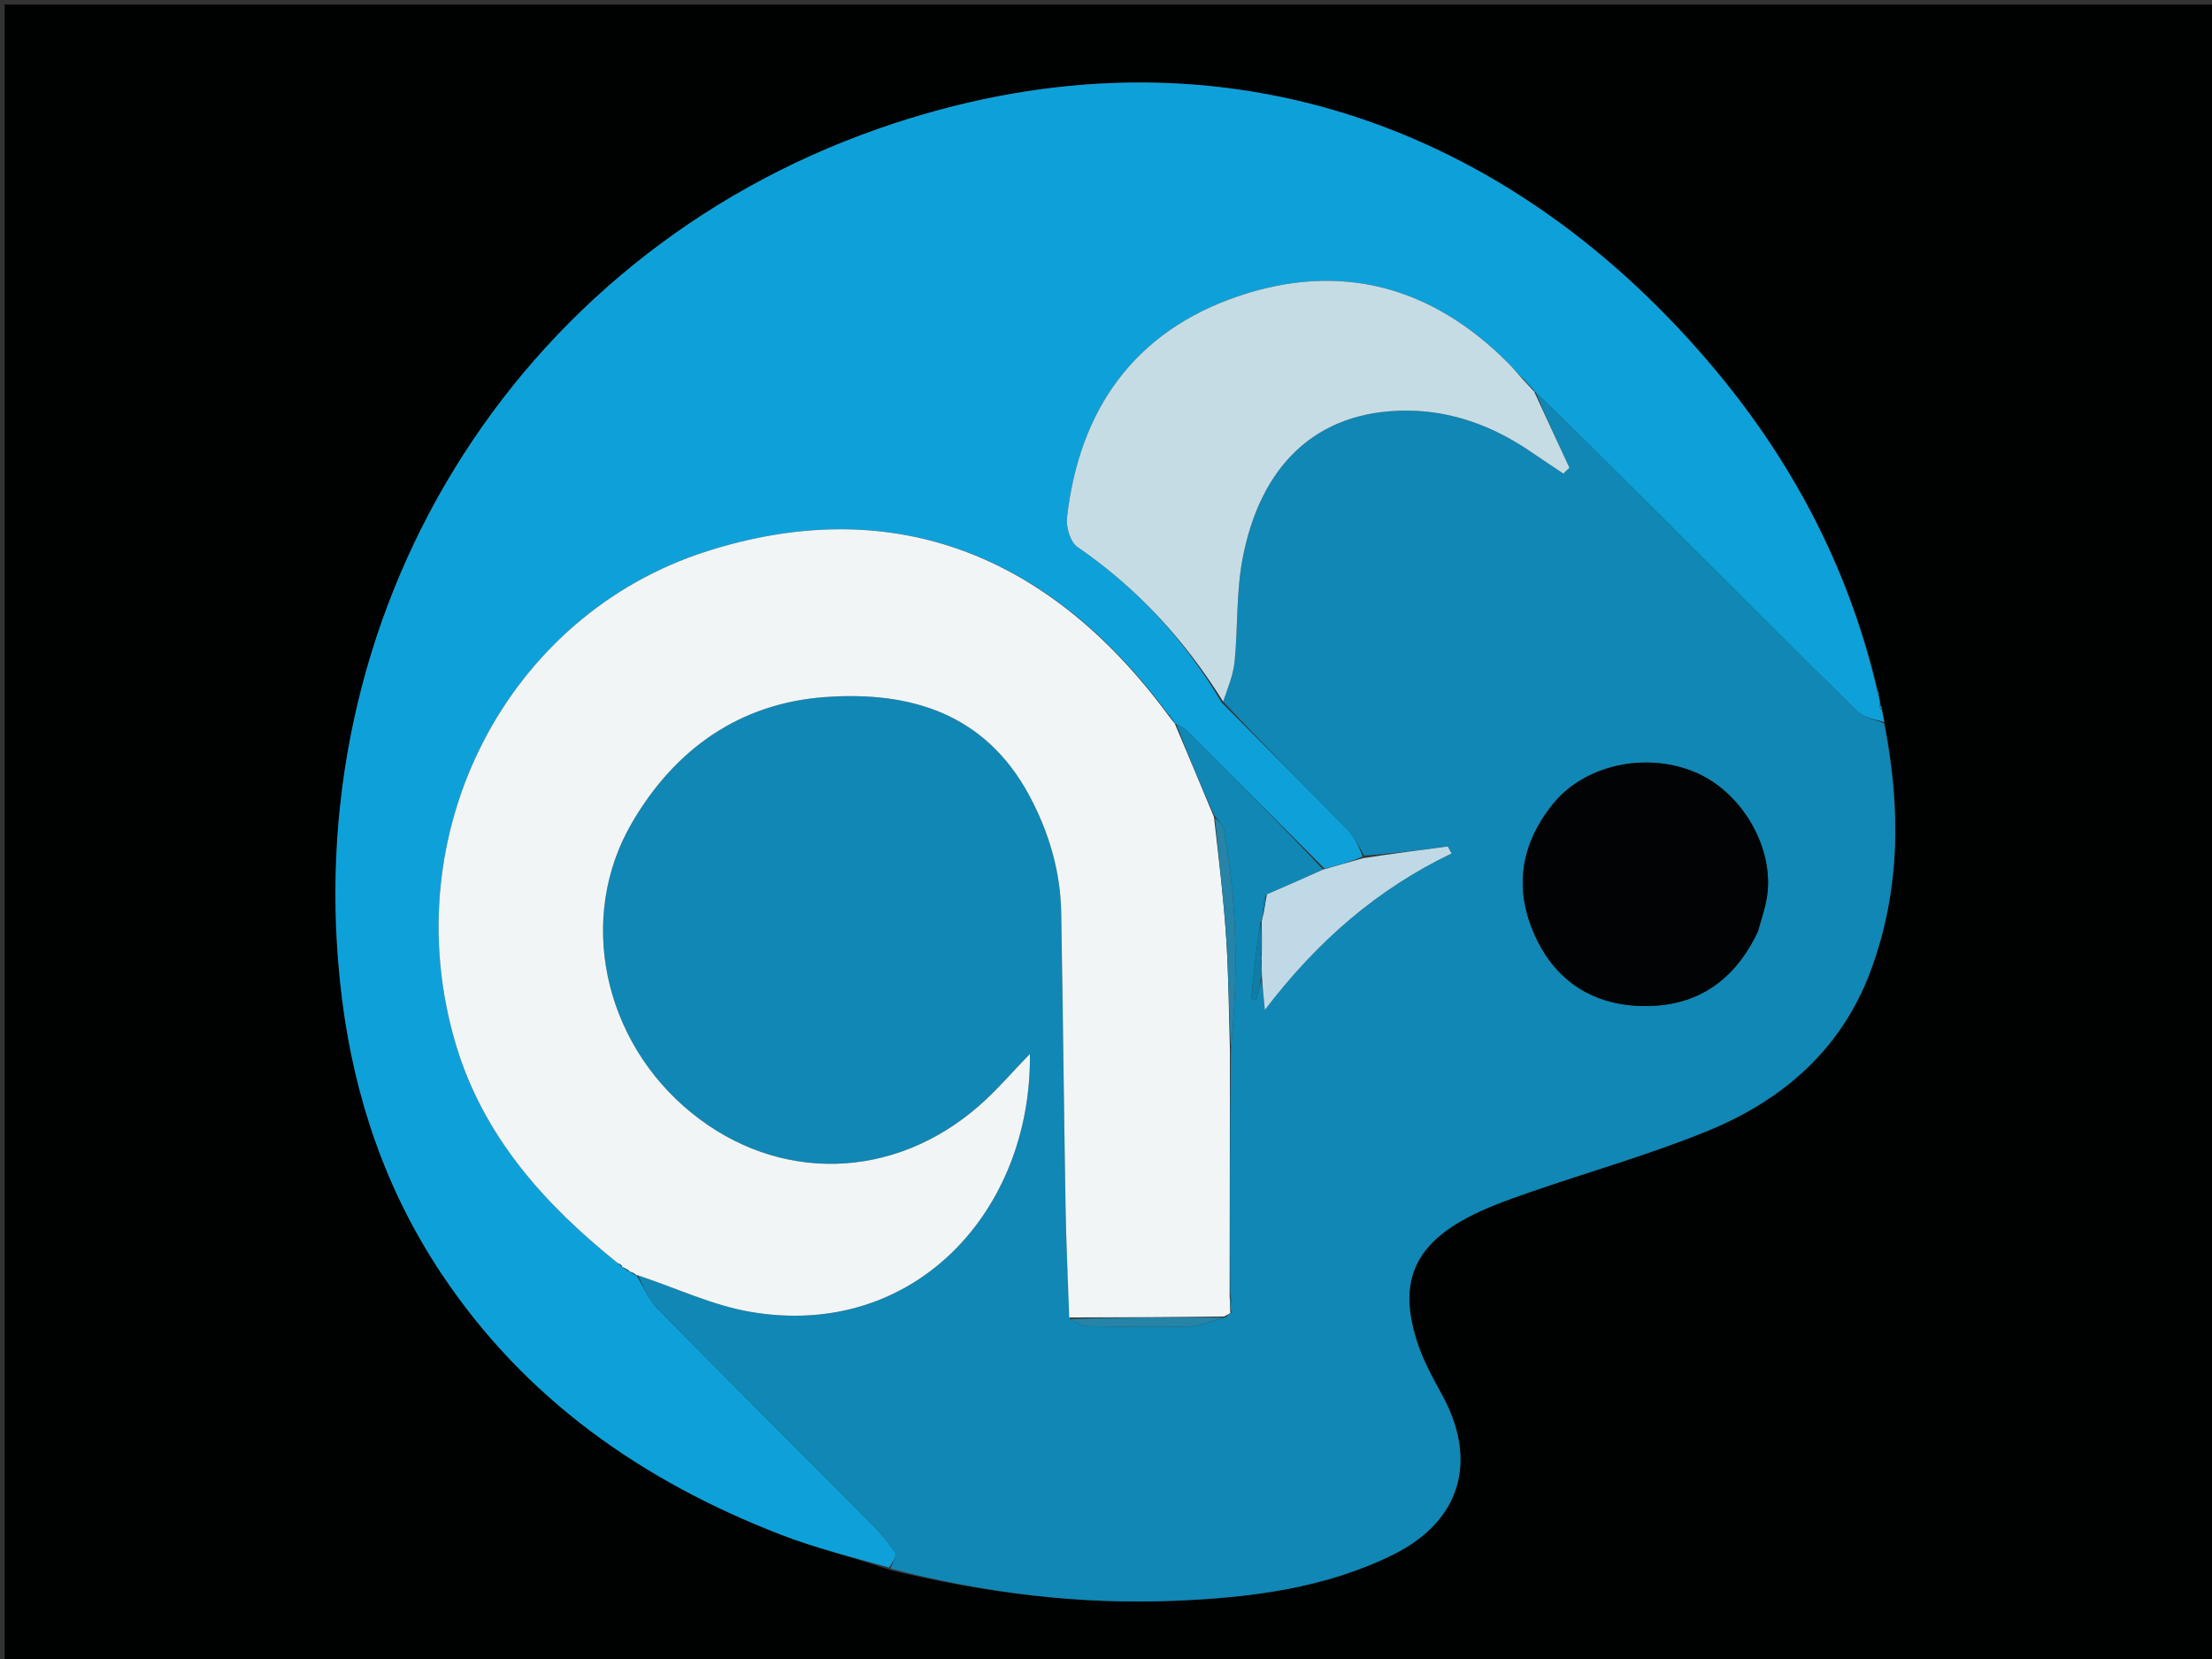 <svg version="1.1" id="Layer_1" xmlns="http://www.w3.org/2000/svg" xmlns:xlink="http://www.w3.org/1999/xlink" x="0px" y="0px"
	 width="100%" viewBox="0 0 480 360" enable-background="new 0 0 480 360" xml:space="preserve">
<rect x="0" y="0" width="480" height="360" fill="#333333" stroke="none"/>
<path fill="#000101" opacity="1" stroke="none" 
	d="
M298,361 
	C198.667,361 99.833,361 1,361 
	C1,241 1,121 1,1 
	C161,1 321,1 481,1 
	C481,121 481,241 481,361 
	C420.167,361 359.333,361 298,361 
M407.775,150.443 
	C407.605,150.114 407.435,149.786 407.245,148.698 
	C400.83,122.287 388.262,99.01 370.699,78.468 
	C324.732,24.7 260.161,3.603 190.596,27.942 
	C111.242,55.707 63.719,133.567 74.239,216.875 
	C76.949,238.334 83.769,258.337 95.816,276.412 
	C113.938,303.601 139.382,321.373 169.425,333.008 
	C176.959,335.925 184.869,337.873 193.233,340.725 
	C213.574,345.684 234.196,348.234 255.137,347.354 
	C271.346,346.673 287.359,344.696 302.195,337.409 
	C316.841,330.214 320.822,317.205 312.986,302.811 
	C310.924,299.023 308.785,295.172 307.481,291.094 
	C303.48,278.587 306.666,270.586 318.116,264.384 
	C322.329,262.102 326.93,260.465 331.476,258.881 
	C344.518,254.334 357.881,250.597 370.638,245.369 
	C386.921,238.696 399.628,227.663 405.94,210.626 
	C412.441,193.079 412.474,175.106 408.89,156.349 
	C408.695,155.545 408.501,154.74 408.388,153.404 
	C408.274,153.266 408.16,153.128 408.02,152.305 
	C407.889,151.869 407.758,151.433 407.775,150.443 
z"/>
<path fill="#1087B4" opacity="1" stroke="none" 
	d="
M408.831,156.973 
	C412.474,175.106 412.441,193.079 405.94,210.626 
	C399.628,227.663 386.921,238.696 370.638,245.369 
	C357.881,250.597 344.518,254.334 331.476,258.881 
	C326.93,260.465 322.329,262.102 318.116,264.384 
	C306.666,270.586 303.48,278.587 307.481,291.094 
	C308.785,295.172 310.924,299.023 312.986,302.811 
	C320.822,317.205 316.841,330.214 302.195,337.409 
	C287.359,344.696 271.346,346.673 255.137,347.354 
	C234.196,348.234 213.574,345.684 193.238,340.39 
	C193.638,339.021 194.673,337.555 194.317,337.03 
	C192.75,334.713 190.914,332.534 188.937,330.543 
	C173.527,315.023 158.009,299.609 142.677,284.012 
	C140.695,281.996 139.583,279.124 138.43,276.75 
	C146.765,279.512 154.555,283.234 162.743,284.651 
	C198.32,290.81 223.886,262.796 223.487,228.698 
	C219.545,232.76 216.332,236.537 212.651,239.785 
	C194.042,256.204 168.923,256.815 150.033,241.473 
	C130.868,225.907 125.096,199.129 137.149,178.506 
	C146.428,162.63 160.399,152.621 179.007,151.264 
	C197.545,149.913 213.817,154.817 223.388,172.692 
	C227.613,180.582 230.119,189.024 230.279,198.01 
	C230.658,219.335 230.861,240.662 231.226,261.987 
	C231.362,269.957 231.752,277.924 232.19,286.219 
	C233.542,286.973 234.721,287.745 235.916,287.77 
	C243.197,287.921 250.487,288.082 257.76,287.846 
	C260.515,287.757 263.236,286.619 266.103,285.753 
	C266.435,285.285 266.684,285.079 267.248,284.829 
	C267.364,283.48 267.209,282.232 266.947,280.526 
	C266.859,262.732 266.877,245.395 267.107,227.695 
	C268.727,211.448 268.465,195.62 265.537,179.905 
	C265.348,178.89 264.301,178.035 263.425,176.825 
	C260.433,170.043 257.668,163.539 255.24,157.107 
	C256.255,157.629 257.034,157.981 257.599,158.546 
	C267.56,168.512 277.494,178.504 287.123,188.686 
	C282.844,190.616 278.874,192.35 274.617,194.277 
	C274.225,195.66 274.122,196.85 274.061,198.37 
	C273.994,199.124 273.884,199.548 273.482,200.208 
	C272.633,205.882 272.076,211.321 271.52,216.759 
	C271.885,216.796 272.249,216.832 272.614,216.868 
	C272.961,215.318 273.309,213.768 273.755,212.597 
	C274.009,214.538 274.165,216.098 274.471,219.152 
	C285.913,204.137 298.952,192.886 314.995,185.196 
	C314.719,184.692 314.442,184.188 314.166,183.684 
	C308.135,184.463 302.105,185.242 296.02,185.664 
	C294.796,183.549 293.866,181.556 292.416,180.07 
	C283.373,170.8 274.214,161.643 265.416,152.237 
	C266.489,149.181 267.632,146.376 267.915,143.486 
	C268.629,136.196 268.251,128.737 269.571,121.579 
	C273.356,101.058 285.593,89.096 305.141,89.102 
	C315.081,89.105 324.062,92.472 332.234,98.064 
	C334.557,99.654 336.909,101.202 339.248,102.769 
	C339.686,102.346 340.125,101.923 340.563,101.499 
	C338.01,96.009 335.457,90.519 333.226,85.128 
	C341.809,93.431 350.085,101.619 358.329,109.84 
	C373.187,124.66 387.981,139.545 402.945,154.258 
	C404.395,155.684 406.845,156.092 408.831,156.973 
M381.566,201.886 
	C382.197,199.478 383.037,197.103 383.422,194.657 
	C385.094,184.048 378.034,171.873 367.856,167.586 
	C357.014,163.02 343.716,166.063 336.938,174.53 
	C329.934,183.277 328.489,192.868 333.067,202.995 
	C337.6,213.021 345.849,218.216 356.777,218.309 
	C368.154,218.406 376.364,212.912 381.566,201.886 
z"/>
<path fill="#0EA1D9" opacity="1" stroke="none" 
	d="
M265.094,152.449 
	C274.214,161.643 283.373,170.8 292.416,180.07 
	C293.866,181.556 294.796,183.549 295.698,185.87 
	C292.765,187.119 290.099,187.804 287.434,188.49 
	C277.494,178.504 267.56,168.512 257.599,158.546 
	C257.034,157.981 256.255,157.629 255.274,157.097 
	C254.973,157.016 254.994,157.084 254.895,156.783 
	C254.403,155.99 254.009,155.499 253.359,154.817 
	C227.018,119.256 192.655,107.163 153.51,119.586 
	C109.87,133.437 85.479,180.869 98.817,226.3 
	C104.73,246.442 118.076,261.267 134.2,274.26 
	C134.608,274.632 134.858,274.823 135.061,275.017 
	C135.006,275.031 134.978,274.92 135.224,275.129 
	C135.84,275.562 136.209,275.785 136.595,275.961 
	C136.611,275.914 136.705,275.946 136.922,276.144 
	C137.458,276.554 137.778,276.768 138.015,276.905 
	C137.932,276.829 138.067,276.649 138.067,276.649 
	C139.583,279.124 140.695,281.996 142.677,284.012 
	C158.009,299.609 173.527,315.023 188.937,330.543 
	C190.914,332.534 192.75,334.713 194.317,337.03 
	C194.673,337.555 193.638,339.021 192.925,340.16 
	C184.869,337.873 176.959,335.925 169.425,333.008 
	C139.382,321.373 113.938,303.601 95.816,276.412 
	C83.769,258.337 76.949,238.334 74.239,216.875 
	C63.719,133.567 111.242,55.707 190.596,27.942 
	C260.161,3.603 324.732,24.7 370.699,78.468 
	C388.262,99.01 400.83,122.287 407.226,149.351 
	C407.347,150.335 407.487,150.666 407.628,150.997 
	C407.758,151.433 407.889,151.869 407.938,152.772 
	C407.806,153.602 407.957,153.834 408.306,153.936 
	C408.501,154.74 408.695,155.545 408.861,156.661 
	C406.845,156.092 404.395,155.684 402.945,154.258 
	C387.981,139.545 373.187,124.66 358.329,109.84 
	C350.085,101.619 341.809,93.431 333.257,85.116 
	C332.966,85.003 332.986,85.067 332.904,84.735 
	C332.043,83.615 331.265,82.828 330.214,81.887 
	C329.049,80.746 328.197,79.72 327.26,78.778 
	C310.664,62.095 290.855,56.743 268.674,64.285 
	C246.149,71.945 234.194,88.862 231.54,112.315 
	C231.307,114.376 232.243,117.619 233.767,118.665 
	C246.783,127.598 257.107,138.91 265.094,152.449 
z"/>
<path fill="#1087B4" opacity="1" stroke="none" 
	d="
M408.347,153.67 
	C407.957,153.834 407.806,153.602 407.95,153.115 
	C408.16,153.128 408.274,153.266 408.347,153.67 
z"/>
<path fill="#1087B4" opacity="1" stroke="none" 
	d="
M407.702,150.72 
	C407.487,150.666 407.347,150.335 407.236,149.731 
	C407.435,149.786 407.605,150.114 407.702,150.72 
z"/>
<path fill="#F2F5F6" opacity="1" stroke="none" 
	d="
M134.034,274.09 
	C118.076,261.267 104.73,246.442 98.817,226.3 
	C85.479,180.869 109.87,133.437 153.51,119.586 
	C192.655,107.163 227.018,119.256 253.455,155.134 
	C254.202,156.122 254.598,156.603 254.994,157.084 
	C254.994,157.084 254.973,157.016 254.938,157.026 
	C257.668,163.539 260.433,170.043 263.429,177.256 
	C264.492,186.544 265.533,195.109 266.095,203.706 
	C266.624,211.806 266.649,219.939 266.896,228.058 
	C266.877,245.395 266.859,262.732 266.829,280.911 
	C266.872,282.811 266.925,283.87 266.978,284.929 
	C266.684,285.079 266.435,285.285 265.643,285.674 
	C254.044,285.832 243.035,285.862 232.026,285.892 
	C231.752,277.924 231.362,269.957 231.226,261.987 
	C230.861,240.662 230.658,219.335 230.279,198.01 
	C230.119,189.024 227.613,180.582 223.388,172.692 
	C213.817,154.817 197.545,149.913 179.007,151.264 
	C160.399,152.621 146.428,162.63 137.149,178.506 
	C125.096,199.129 130.868,225.907 150.033,241.473 
	C168.923,256.815 194.042,256.204 212.651,239.785 
	C216.332,236.537 219.545,232.76 223.487,228.698 
	C223.886,262.796 198.32,290.81 162.743,284.651 
	C154.555,283.234 146.765,279.512 138.43,276.75 
	C138.067,276.649 137.932,276.829 137.941,276.581 
	C137.535,276.204 137.12,276.075 136.705,275.946 
	C136.705,275.946 136.611,275.914 136.415,275.666 
	C135.805,275.253 135.391,275.086 134.978,274.92 
	C134.978,274.92 135.006,275.031 135,274.75 
	C134.674,274.342 134.354,274.216 134.034,274.09 
z"/>
<path fill="#C6DCE4" opacity="1" stroke="none" 
	d="
M265.416,152.237 
	C257.107,138.91 246.783,127.598 233.767,118.665 
	C232.243,117.619 231.307,114.376 231.54,112.315 
	C234.194,88.862 246.149,71.945 268.674,64.285 
	C290.855,56.743 310.664,62.095 327.26,78.778 
	C328.197,79.72 329.049,80.746 330.345,82.199 
	C331.495,83.465 332.24,84.266 332.986,85.067 
	C332.986,85.067 332.966,85.003 332.935,85.016 
	C335.457,90.519 338.01,96.009 340.563,101.499 
	C340.125,101.923 339.686,102.346 339.248,102.769 
	C336.909,101.202 334.557,99.654 332.234,98.064 
	C324.062,92.472 315.081,89.105 305.141,89.102 
	C285.593,89.096 273.356,101.058 269.571,121.579 
	C268.251,128.737 268.629,136.196 267.915,143.486 
	C267.632,146.376 266.489,149.181 265.416,152.237 
z"/>
<path fill="#010305" opacity="1" stroke="none" 
	d="
M381.419,202.241 
	C376.364,212.912 368.154,218.406 356.777,218.309 
	C345.849,218.216 337.6,213.021 333.067,202.995 
	C328.489,192.868 329.934,183.277 336.938,174.53 
	C343.716,166.063 357.014,163.02 367.856,167.586 
	C378.034,171.873 385.094,184.048 383.422,194.657 
	C383.037,197.103 382.197,199.478 381.419,202.241 
z"/>
<path fill="#BFDAE6" opacity="1" stroke="none" 
	d="
M287.123,188.686 
	C290.099,187.804 292.765,187.119 295.752,186.227 
	C302.105,185.242 308.135,184.463 314.166,183.684 
	C314.442,184.188 314.719,184.692 314.995,185.196 
	C298.952,192.886 285.913,204.137 274.471,219.152 
	C274.165,216.098 274.009,214.538 273.853,212.179 
	C273.798,210.537 273.743,209.692 273.783,208.573 
	C273.819,207.921 273.76,207.543 273.802,206.725 
	C273.86,204.181 273.817,202.077 273.775,199.973 
	C273.884,199.548 273.994,199.124 274.231,197.999 
	C274.54,196.228 274.722,195.155 274.905,194.083 
	C278.874,192.35 282.844,190.616 287.123,188.686 
z"/>
<path fill="#2584A7" opacity="1" stroke="none" 
	d="
M267.107,227.695 
	C266.649,219.939 266.624,211.806 266.095,203.706 
	C265.533,195.109 264.492,186.544 263.657,177.535 
	C264.301,178.035 265.348,178.89 265.537,179.905 
	C268.465,195.62 268.727,211.448 267.107,227.695 
z"/>
<path fill="#2584A7" opacity="1" stroke="none" 
	d="
M232.19,286.219 
	C243.035,285.862 254.044,285.832 265.513,285.881 
	C263.236,286.619 260.515,287.757 257.76,287.846 
	C250.487,288.082 243.197,287.921 235.916,287.77 
	C234.721,287.745 233.542,286.973 232.19,286.219 
z"/>
<path fill="#0F7EA6" opacity="1" stroke="none" 
	d="
M273.482,200.208 
	C273.817,202.077 273.86,204.181 273.71,206.88 
	C273.574,207.933 273.631,208.39 273.688,208.848 
	C273.743,209.692 273.798,210.537 273.755,211.799 
	C273.309,213.768 272.961,215.318 272.614,216.868 
	C272.249,216.832 271.885,216.796 271.52,216.759 
	C272.076,211.321 272.633,205.882 273.482,200.208 
z"/>
<path fill="#2584A7" opacity="1" stroke="none" 
	d="
M267.248,284.829 
	C266.925,283.87 266.872,282.811 266.936,281.368 
	C267.209,282.232 267.364,283.48 267.248,284.829 
z"/>
<path fill="#0F7EA6" opacity="1" stroke="none" 
	d="
M274.617,194.277 
	C274.722,195.155 274.54,196.228 274.188,197.67 
	C274.122,196.85 274.225,195.66 274.617,194.277 
z"/>
<path fill="#1087B4" opacity="1" stroke="none" 
	d="
M332.904,84.735 
	C332.24,84.266 331.495,83.465 330.618,82.353 
	C331.265,82.828 332.043,83.615 332.904,84.735 
z"/>
<path fill="#1087B4" opacity="1" stroke="none" 
	d="
M254.895,156.783 
	C254.598,156.603 254.202,156.122 253.711,155.324 
	C254.009,155.499 254.403,155.99 254.895,156.783 
z"/>
<path fill="#1087B4" opacity="1" stroke="none" 
	d="
M134.2,274.26 
	C134.354,274.216 134.674,274.342 135.055,274.736 
	C134.858,274.823 134.608,274.632 134.2,274.26 
z"/>
<path fill="#1087B4" opacity="1" stroke="none" 
	d="
M135.224,275.129 
	C135.391,275.086 135.805,275.253 136.398,275.713 
	C136.209,275.785 135.84,275.562 135.224,275.129 
z"/>
<path fill="#1087B4" opacity="1" stroke="none" 
	d="
M136.922,276.144 
	C137.12,276.075 137.535,276.204 138.024,276.657 
	C137.778,276.768 137.458,276.554 136.922,276.144 
z"/>
<path fill="#1087B4" opacity="1" stroke="none" 
	d="
M273.783,208.573 
	C273.631,208.39 273.574,207.933 273.608,207.32 
	C273.76,207.543 273.819,207.921 273.783,208.573 
z"/>
</svg>